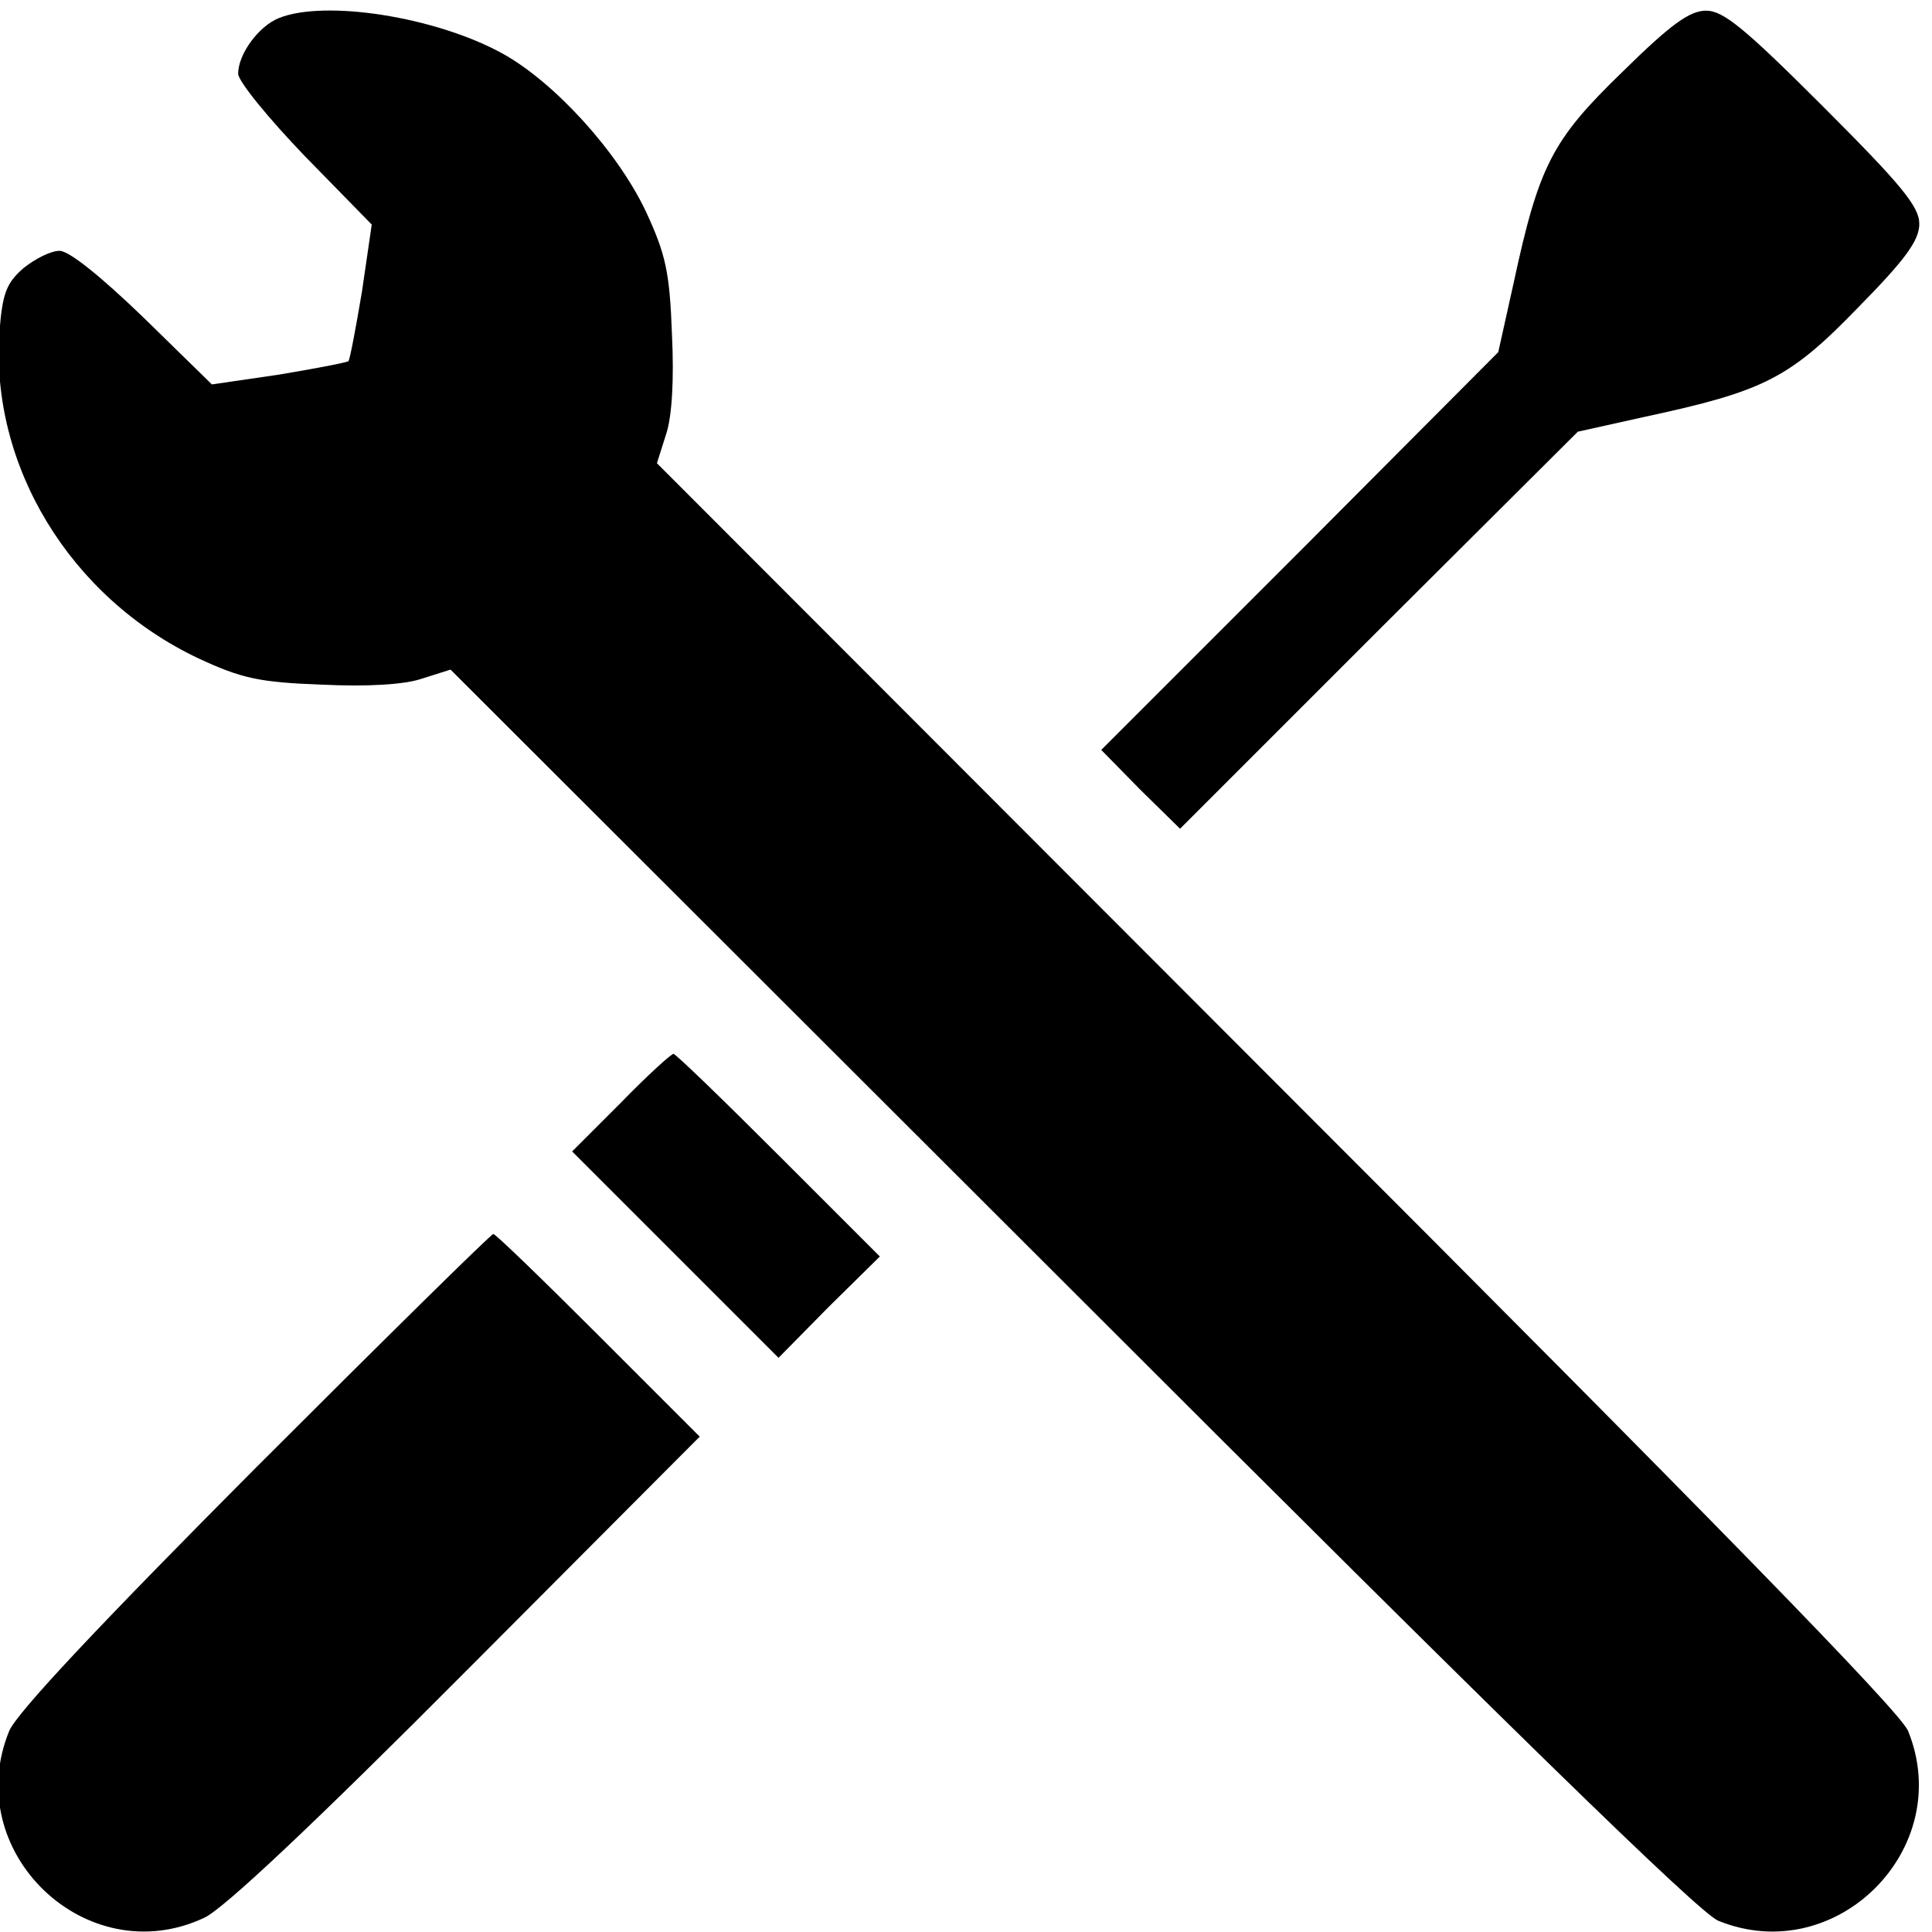 <?xml version="1.0" encoding="UTF-8" standalone="no"?>
<svg
   version="1.0"
   width="260pt"
   height="260pt"
   viewBox="0 0 260 260"
   preserveAspectRatio="xMidYMid meet"
   id="svg1068"
   xmlns="http://www.w3.org/2000/svg"
   xmlns:svg="http://www.w3.org/2000/svg">
  <defs
     id="defs1072" />
  <g
     transform="matrix(0.101,0,0,-0.101,-51.78,309.485)"
     fill="#000000"
     stroke="none"
     id="g10">
    <path
       d="m 884,3040 c -27,-11 -54,-48 -54,-74 0,-10 40,-59 89,-110 l 89,-91 -13,-89 c -8,-48 -16,-90 -18,-93 -3,-2 -45,-10 -93,-18 l -89,-13 -91,89 c -56,54 -99,89 -112,89 -12,0 -33,-11 -48,-23 -23,-20 -28,-34 -32,-84 -13,-179 94,-355 265,-436 58,-27 82,-32 164,-35 61,-3 111,0 134,8 l 38,12 826,-825 c 581,-581 837,-831 863,-842 157,-64 317,96 253,253 -11,26 -261,282 -842,863 l -825,826 12,38 c 8,23 11,73 8,134 -3,82 -8,106 -35,164 -38,80 -122,172 -191,210 -89,49 -237,72 -298,47 z"
       id="path2" />
    <path
       d="m 2674,2968 c -94,-91 -111,-125 -145,-283 l -20,-90 -264,-265 -265,-265 52,-53 53,-52 265,265 265,264 90,20 c 158,34 192,51 283,145 64,65 82,90 82,112 0,23 -24,52 -128,156 -104,104 -133,128 -156,128 -22,0 -47,-18 -112,-82 z"
       id="path4" />
    <path
       d="m 1340,1595 -65,-65 138,-138 137,-137 67,68 68,67 -135,135 c -74,74 -137,135 -140,135 -3,0 -35,-29 -70,-65 z"
       id="path6" />
    <path
       d="M 853,1108 C 644,898 536,783 525,758 459,597 628,435 785,509 c 26,12 149,128 350,330 l 310,311 -135,135 c -74,74 -137,135 -140,135 -3,0 -146,-141 -317,-312 z"
       id="path8" />
  </g>
</svg>

